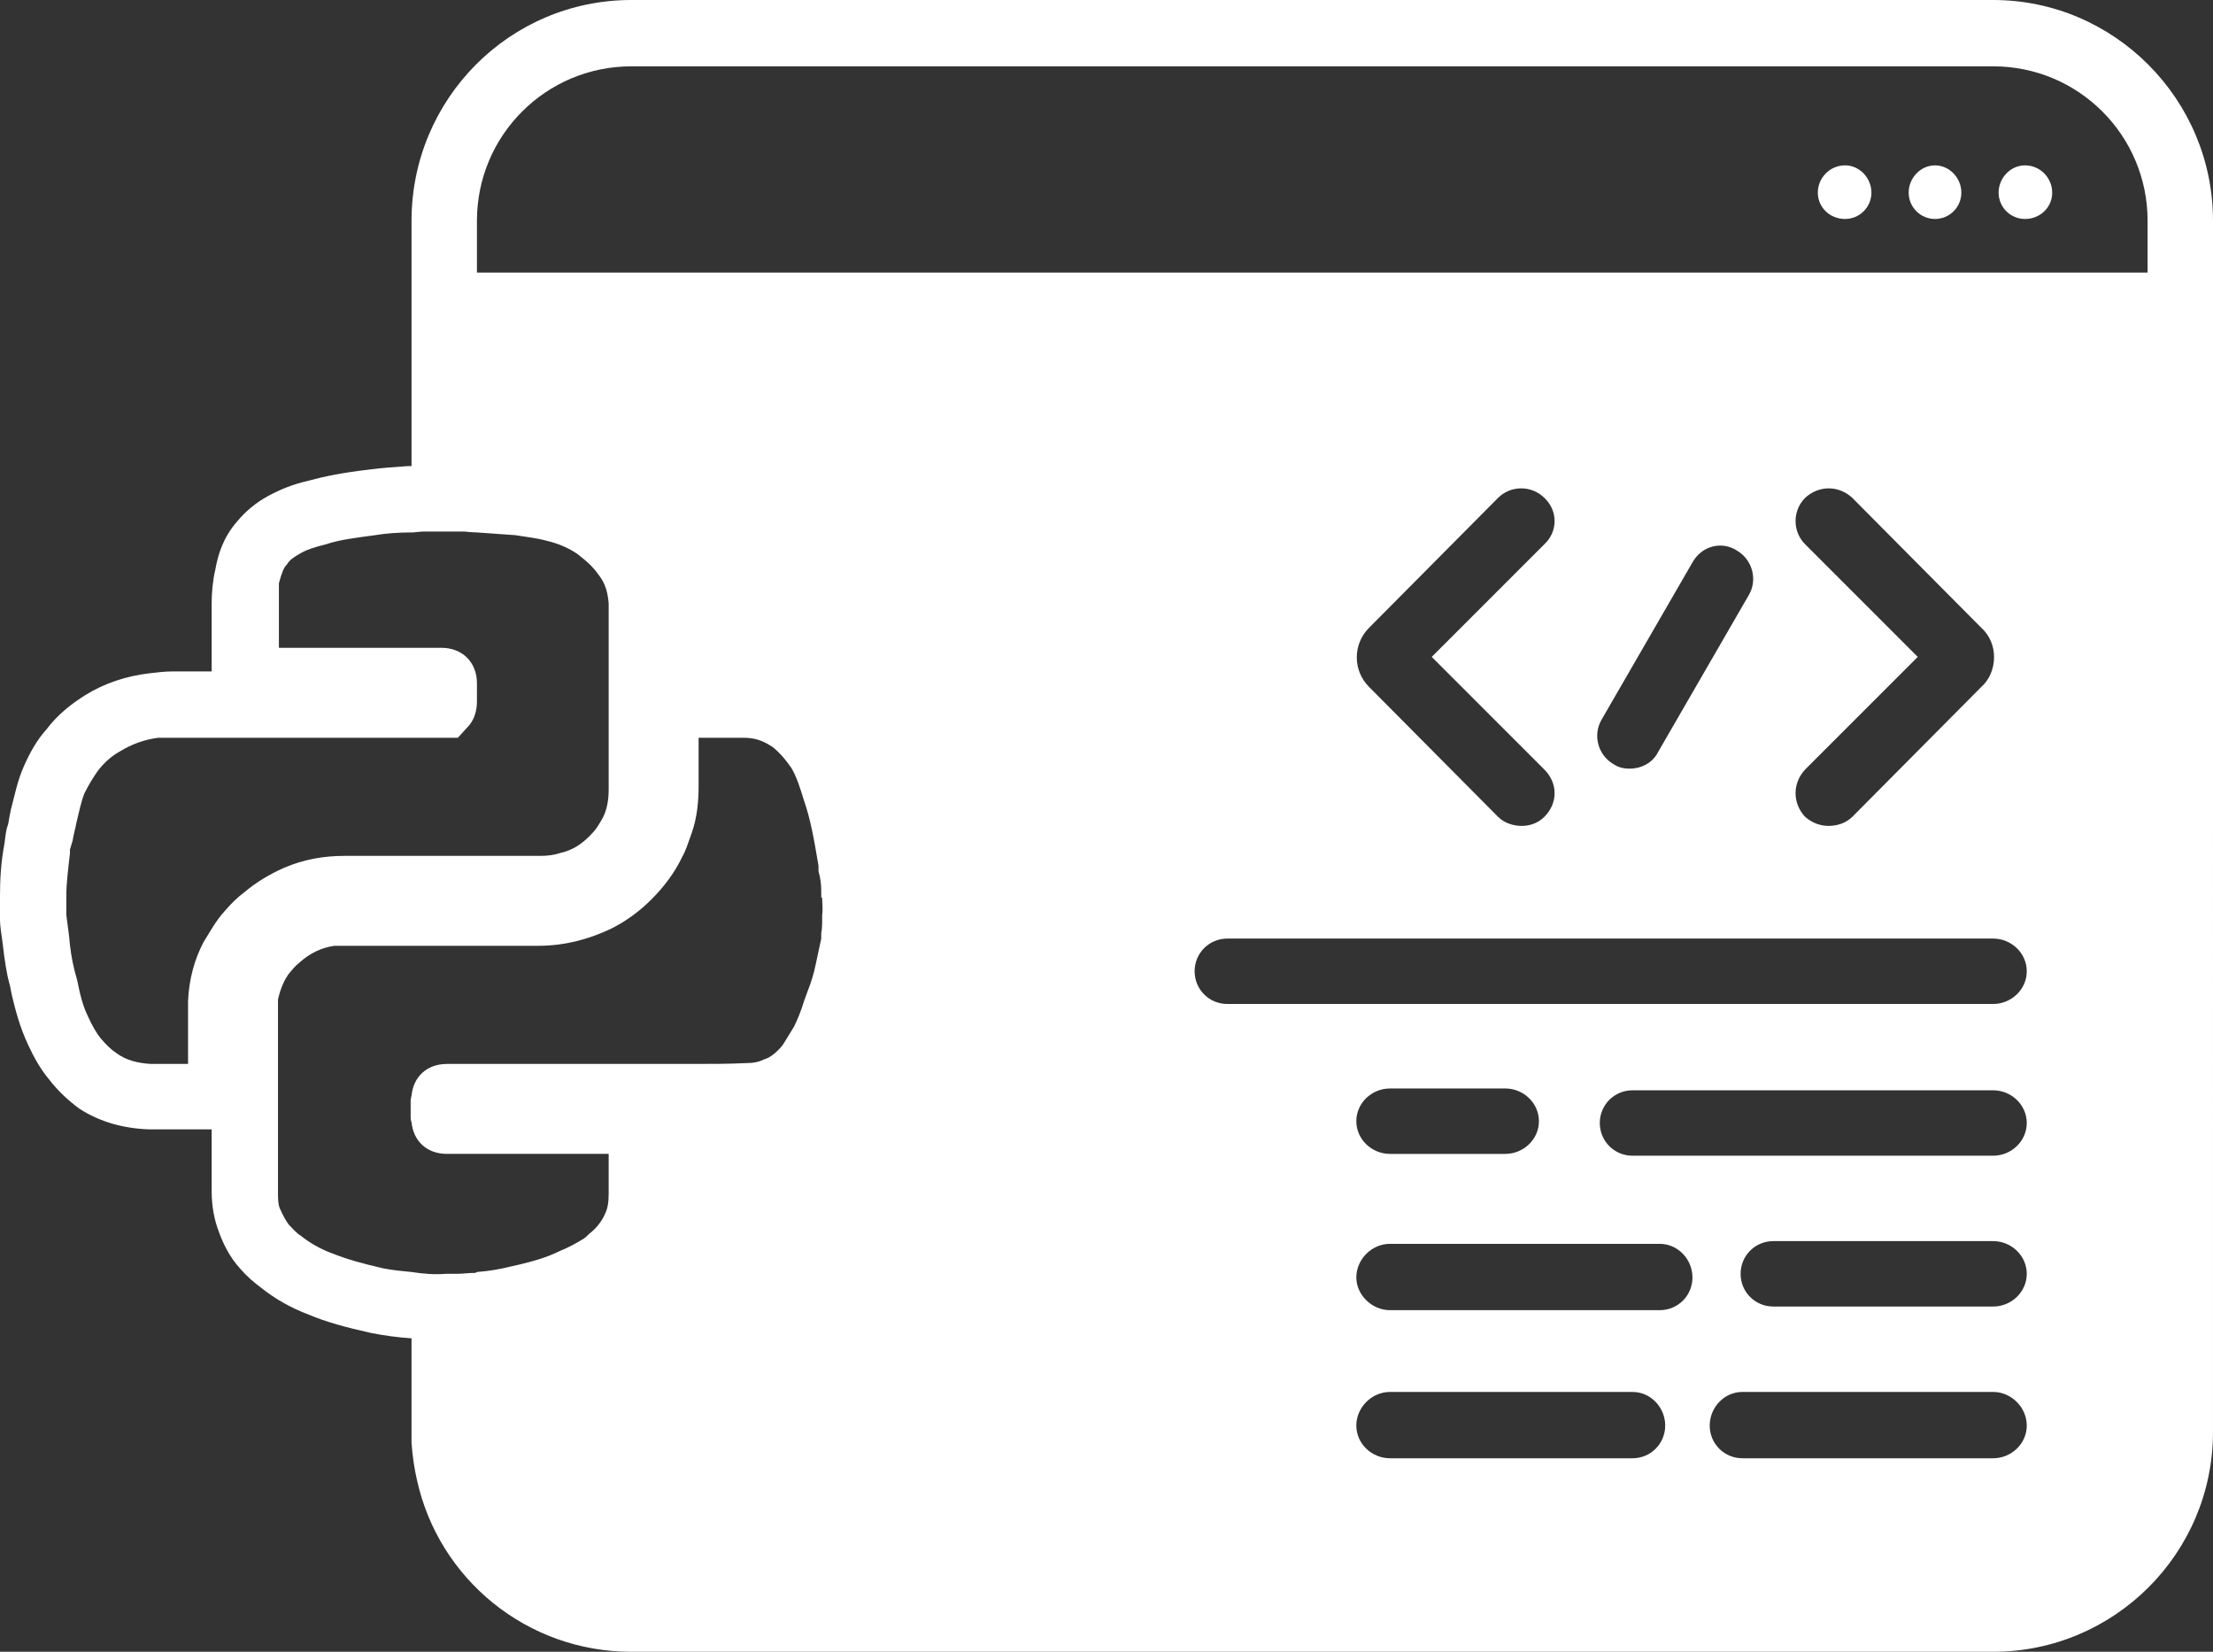<?xml version="1.0" encoding="UTF-8"?>
<svg id="Layer_2" data-name="Layer 2" xmlns="http://www.w3.org/2000/svg" viewBox="0 0 24.36 18.18">
  <rect x="0" y="0" width="24.36" height="18.18" fill="#333333" stroke="none"/>
  <defs>
    <style>
      .cls-1 {
        fill: #fff;
        stroke-width: 0px;
      }
    </style>
  </defs>
  <g id="Layer_1-2" data-name="Layer 1">
    <g>
      <path class="cls-1" d="M21.94,0H6.95c-1.34,0-2.42,1.09-2.42,2.43v2.7h-.04c-.15.01-.29.02-.44.04-.26.03-.47.07-.65.12-.18.04-.32.1-.45.17s-.25.17-.34.28c-.15.17-.21.36-.24.53-.03.13-.04.26-.04.37v.75h-.43c-.08,0-.17.01-.25.02-.26.03-.5.11-.71.24-.16.1-.31.22-.43.38-.1.11-.18.25-.25.41s-.1.32-.14.47c-.01.05-.02.1-.03.16-.02.05-.03.12-.04.21-.04.21-.05.4-.05.58v.25c0,.1.02.19.03.28.02.17.04.32.08.46l.02.1c.04.17.09.36.18.55.06.13.13.26.23.38.1.13.21.23.33.32.23.15.49.22.77.23h.69v.68c0,.17.03.32.08.45.04.11.11.27.24.41.07.08.14.14.22.2.15.12.32.22.53.3.19.08.41.14.68.2.15.03.3.05.45.06v1.15c.01.14.03.28.06.41.24,1.09,1.21,1.89,2.36,1.89h14.99c1.33,0,2.42-1.08,2.42-2.42V2.43c0-1.34-1.09-2.43-2.42-2.43ZM2.69,9.82c-.08.06-.14.12-.21.2-.11.12-.17.24-.24.35-.1.19-.16.41-.17.65,0,.09,0,.19,0,.29v.12s0,.28,0,.28h-.41c-.15-.01-.27-.04-.38-.12-.06-.04-.11-.09-.17-.16-.05-.06-.1-.15-.14-.24-.06-.12-.09-.25-.12-.4l-.03-.11c-.03-.12-.05-.25-.06-.38-.01-.07-.02-.15-.03-.23v-.21c0-.14.02-.29.04-.47v-.04s.02-.07.03-.1c.01-.07.03-.13.04-.19.03-.12.05-.23.09-.33.05-.1.1-.18.15-.25.07-.09.15-.16.24-.21.13-.08.27-.13.42-.15h3.3s.1-.11.1-.11c.11-.11.11-.25.11-.3v-.19c0-.23-.16-.39-.39-.39h-1.79v-.48c0-.08,0-.16,0-.23.03-.11.05-.17.09-.21.03-.05.08-.08.13-.11.08-.05.18-.08.3-.11.15-.05.32-.07.54-.1.12-.02.26-.03.4-.03h.02s.08-.01.12-.01h.44s.09.01.14.01c.13.01.27.02.42.03.12.02.23.03.34.06.13.03.25.08.35.15.05.04.1.08.14.12s.08.09.12.15c.05.08.07.16.08.27v2.05c0,.12-.02.23-.07.32-.04.07-.07.12-.11.16-.11.12-.22.19-.36.22-.06.02-.13.03-.21.03h-2.16c-.23,0-.45.04-.66.13-.16.07-.31.16-.44.27ZM9.05,9.88c0,.06.01.13,0,.19v.08s0,.08-.01.12v.06c-.02.09-.04.19-.06.28-.02.1-.05.2-.09.3l-.04.11c-.03.1-.07.2-.11.28-.05.08-.09.15-.13.21-.07.08-.13.13-.2.15-.06.03-.12.04-.18.04-.2.01-.4.01-.6.01h-2.71c-.22,0-.37.14-.39.35v.29c.02.21.17.35.39.35h1.78v.44c0,.09-.01.16-.04.22-.03.07-.08.14-.15.2-.03.02-.05.05-.08.07-.08.05-.17.1-.27.14-.14.07-.31.12-.54.17-.12.03-.24.05-.37.06-.01.01-.02.01-.03.01-.06,0-.13.01-.19.01h-.12c-.13.01-.25,0-.38-.02-.1-.01-.21-.02-.31-.04-.22-.05-.4-.1-.55-.16-.14-.05-.26-.12-.36-.2-.05-.03-.09-.08-.13-.12-.03-.04-.06-.09-.1-.18-.02-.05-.02-.11-.02-.19v-1.96c0-.06,0-.11,0-.15.03-.13.07-.21.11-.27.04-.05.08-.1.12-.13.12-.11.25-.17.39-.19h2.24c.29,0,.56-.07.81-.19.16-.08.31-.19.44-.32.14-.14.26-.3.34-.47.04-.07.06-.14.1-.25.07-.19.08-.39.08-.53v-.53h.5c.11,0,.2.03.28.08.04.02.08.06.11.09.04.04.08.09.13.16.06.1.1.23.14.36.07.2.11.42.16.72v.06c.02.07.03.14.03.21v.08ZM17.97,16.05h-2.67c-.2,0-.37-.16-.37-.36s.17-.37.37-.37h2.67c.2,0,.36.17.36.37s-.16.36-.36.36ZM18.27,14.42h-2.97c-.2,0-.37-.17-.37-.36,0-.2.17-.37.37-.37h2.97c.2,0,.36.17.36.37s-.16.36-.36.36ZM14.93,12.34c0-.2.17-.36.37-.36h1.27c.2,0,.37.16.37.36s-.17.36-.37.36h-1.27c-.2,0-.37-.16-.37-.36ZM21.94,16.05h-2.76c-.2,0-.36-.16-.36-.36s.16-.37.36-.37h2.76c.2,0,.37.17.37.37s-.17.36-.37.36ZM21.94,14.38h-2.42c-.2,0-.36-.16-.36-.36s.16-.36.36-.36h2.42c.2,0,.37.16.37.36s-.17.36-.37.36ZM21.94,12.72h-3.97c-.2,0-.36-.16-.36-.36s.16-.36.36-.36h3.97c.2,0,.37.16.37.36s-.17.36-.37.36ZM21.94,11.05h-8.43c-.2,0-.36-.16-.36-.36s.16-.36.36-.36h8.43c.2,0,.37.16.37.36s-.17.36-.37.36ZM17,8.47c.15.15.15.37,0,.52-.07.07-.16.1-.25.1s-.19-.03-.26-.1l-1.42-1.43c-.18-.18-.18-.47,0-.65l1.42-1.43c.14-.14.37-.14.51,0,.15.14.15.37,0,.51l-1.24,1.24,1.24,1.24ZM17.63,7.92l1-1.73c.1-.18.32-.24.49-.13.17.1.23.32.13.49l-1,1.73c-.06.12-.19.18-.31.18-.06,0-.12-.01-.18-.05-.17-.1-.23-.32-.13-.49ZM19.87,5.99c-.14-.14-.14-.37,0-.51.15-.14.37-.14.52,0l1.42,1.43c.09.08.14.2.14.32,0,.13-.05.25-.14.33l-1.42,1.43c-.07.07-.17.1-.26.1s-.18-.03-.26-.1c-.14-.15-.14-.37,0-.52l1.24-1.24-1.24-1.24ZM23.64,3H5.25v-.57c0-.94.76-1.7,1.7-1.7h14.99c.94,0,1.7.76,1.7,1.7v.57Z"/>
      <path class="cls-1" d="M4.52,12.11v.19s0,.04.01.05v-.29s-.01.03-.01.05ZM4.52,12.11v.19s0,.04.01.05v-.29s-.01.03-.01.05ZM4.52,12.11v.19s0,.04.01.05v-.29s-.01.03-.01.05Z"/>
      <path class="cls-1" d="M20.6,2.12c0,.16-.13.29-.29.29-.17,0-.3-.13-.3-.29s.13-.3.3-.3c.16,0,.29.14.29.3Z"/>
      <path class="cls-1" d="M21.59,2.12c0,.16-.13.29-.29.29s-.29-.13-.29-.29.13-.3.29-.3.29.14.29.3Z"/>
      <path class="cls-1" d="M22.59,2.12c0,.16-.13.29-.3.29-.16,0-.29-.13-.29-.29s.13-.3.29-.3c.17,0,.3.14.3.3Z"/>
    </g>
  </g>
</svg>